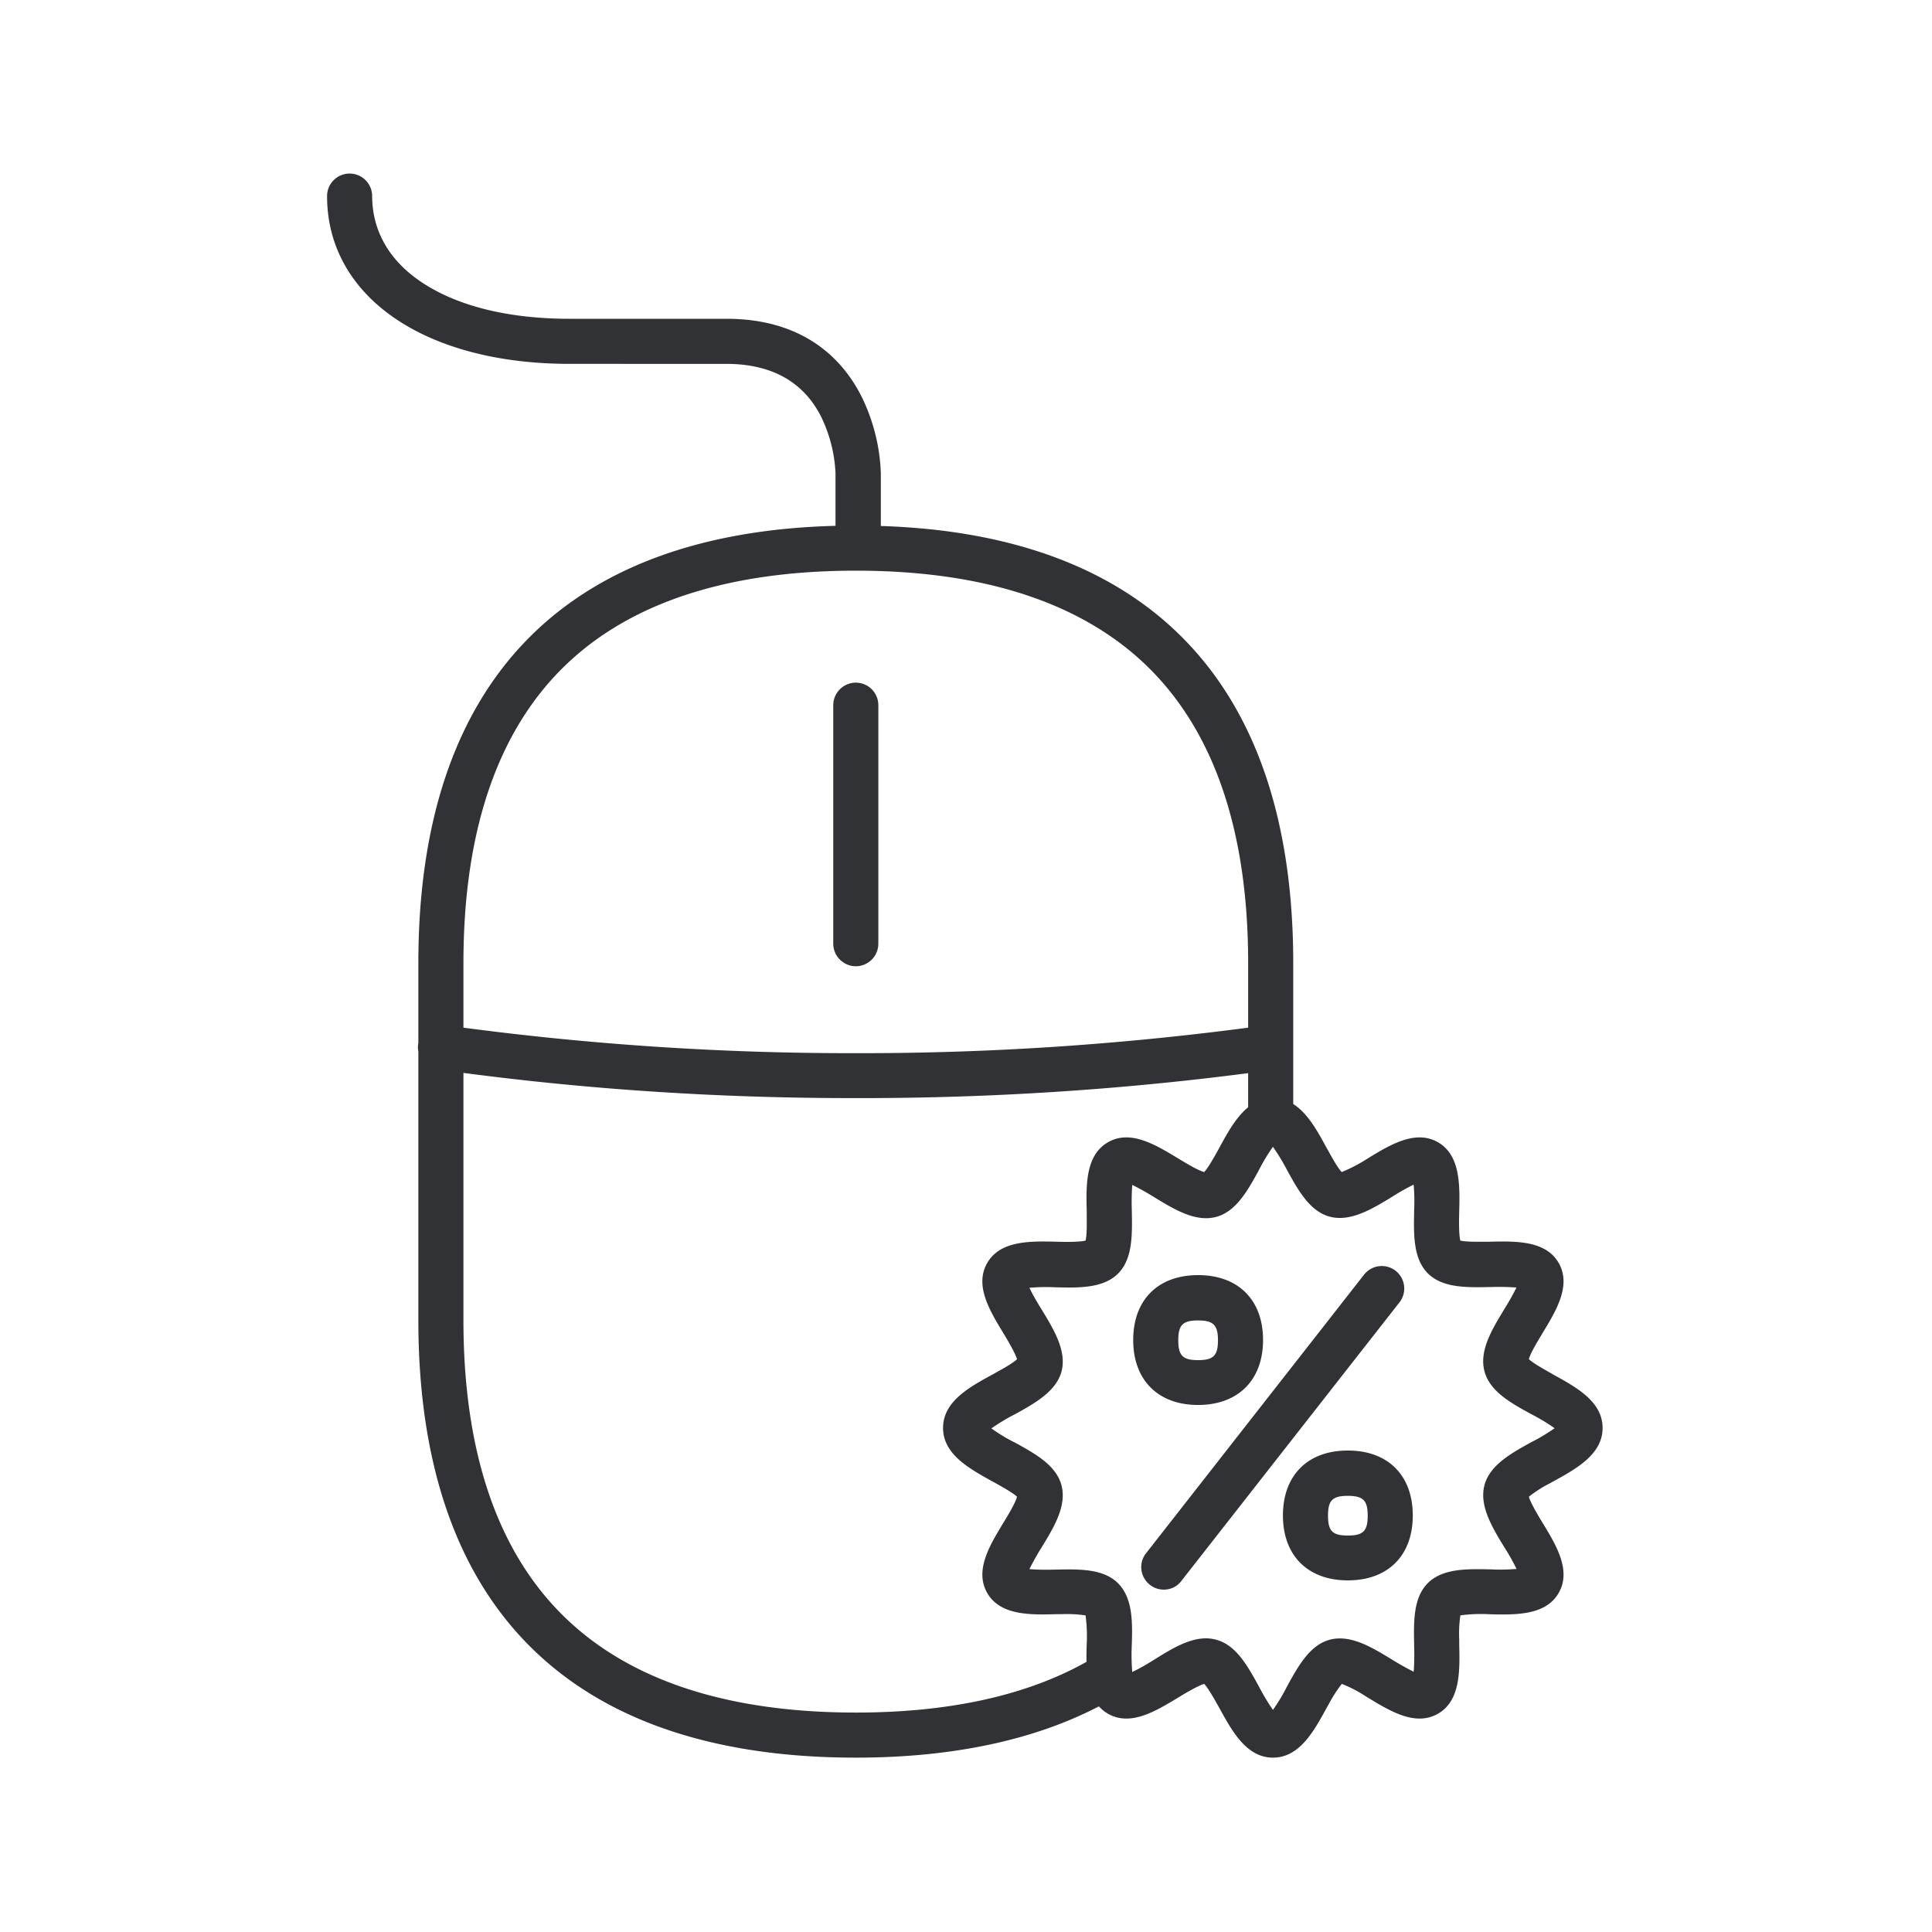 <svg width="24" height="24" fill="none" xmlns="http://www.w3.org/2000/svg"><path fill-rule="evenodd" clip-rule="evenodd" d="M10.942 5.879v.655c3.353.107 5.123 1.98 5.123 5.429v1.752c.179.112.301.335.412.54l.018.031c.052.095.122.221.172.274a2 2 0 0 0 .331-.174c.275-.168.588-.356.866-.196.277.16.271.53.263.854-.003.112-.006.291.014.367.063.016.196.015.304.014h.063c.325-.008.695-.014.854.263.16.278-.028.589-.196.866l-.015.025c-.059.098-.14.233-.159.305.048.046.168.114.26.166l.043.025.009.005c.286.158.604.334.604.659 0 .327-.326.506-.611.663h-.002l-.03.018a1.574 1.574 0 0 0-.273.173c.023.079.115.233.174.33.168.275.356.589.196.866-.16.278-.53.272-.854.264a1.886 1.886 0 0 0-.367.014 1.591 1.591 0 0 0-.014.303v.064c.008.325.014.694-.263.854-.278.16-.589-.028-.866-.196l-.025-.015a1.605 1.605 0 0 0-.305-.159 1.74 1.74 0 0 0-.166.259l-.025.044c-.157.288-.336.613-.664.613-.327 0-.506-.326-.663-.612v-.001l-.004-.006c-.054-.096-.135-.242-.187-.297-.079.023-.233.115-.33.174-.278.168-.589.356-.866.196a.441.441 0 0 1-.112-.091c-.813.423-1.828.637-3.02.637-3.554 0-5.434-1.88-5.434-5.434v-3.337a.278.278 0 0 1 0-.107v-.993c0-3.47 1.79-5.343 5.182-5.431v-.653a1.782 1.782 0 0 0-.182-.709c-.221-.431-.616-.65-1.177-.65H7.074c-1.801 0-3.011-.837-3.011-2.084a.28.28 0 0 1 .28-.28.28.28 0 0 1 .28.28c0 .303.109.737.624 1.076.446.294 1.076.448 1.827.448h1.95c.988 0 1.462.53 1.683.975.143.294.224.616.235.944Zm2.555 14.765c-.001-.07 0-.141.002-.21a1.886 1.886 0 0 0-.014-.367 1.593 1.593 0 0 0-.303-.015h-.064c-.324.009-.694.015-.854-.263-.16-.277.028-.588.196-.865l.015-.025c.06-.098.14-.234.159-.306-.052-.049-.187-.124-.283-.178l-.022-.012-.01-.005c-.285-.159-.604-.335-.604-.66 0-.327.325-.506.614-.663l.032-.018c.094-.052.22-.122.273-.172-.023-.079-.115-.233-.174-.331-.168-.277-.356-.588-.196-.865.16-.278.53-.272.854-.264.113.003.292.006.367-.014.017-.062.016-.196.015-.304v-.063c-.009-.325-.014-.694.263-.854.277-.16.588.028.865.196l.025.015c.098.059.234.14.306.159.049-.052.125-.188.178-.283l.012-.023c.1-.182.207-.379.356-.499v-.424c-1.615.21-3.245.313-4.874.31-1.63.002-3.258-.1-4.874-.313V16.4c0 1.644.426 2.888 1.266 3.697.81.782 2.025 1.177 3.608 1.177 1.156 0 2.118-.21 2.866-.63Zm2.008-8.681v.803c-1.616.213-3.244.32-4.874.317a36.736 36.736 0 0 1-4.874-.317v-.803c0-1.644.426-2.888 1.266-3.698.81-.781 2.025-1.176 3.608-1.176 1.583 0 2.796.395 3.608 1.176.84.81 1.266 2.054 1.266 3.698Zm-5.154-.24c0 .153.126.28.28.28a.28.28 0 0 0 .28-.28V8.76a.28.28 0 0 0-.28-.28.281.281 0 0 0-.28.28v2.961Zm3.826 7.744c0 .154.126.28.28.28.087 0 .168-.039.219-.109l2.709-3.46a.28.28 0 0 0-.048-.392.28.28 0 0 0-.392.048l-2.709 3.462a.27.27 0 0 0-.059.171Zm.706-2.014c-.496 0-.806-.308-.806-.807 0-.498.308-.806.806-.806.499 0 .807.308.807.806 0 .499-.311.807-.807.807Zm-.246-.804c0-.19.056-.246.246-.246.188 0 .247.056.247.246s-.056.247-.247.247c-.19 0-.246-.056-.246-.247Zm2.106 2.983c-.496 0-.806-.308-.806-.806 0-.499.308-.807.806-.807.499 0 .807.308.807.807 0 .498-.308.806-.807.806Zm-.246-.804c0-.19.056-.246.246-.246s.247.056.247.246c0 .191-.056.247-.247.247-.19 0-.246-.056-.246-.247Zm-1.516 1.524c.042 0 .084.006.126.017.25.067.392.327.532.582.051.099.11.197.174.29.065-.093.123-.188.174-.29.14-.255.283-.515.532-.582.255-.067.516.09.768.244.09.056.179.106.274.154.009-.107.009-.213.006-.32v-.011c-.006-.29-.012-.588.17-.77.183-.182.48-.177.77-.171h.012c.107.006.213.003.32-.005a2.615 2.615 0 0 0-.155-.275c-.154-.252-.31-.515-.243-.767.067-.247.327-.393.582-.533.101-.05.196-.109.289-.173a2.318 2.318 0 0 0-.289-.174c-.255-.14-.515-.283-.582-.532-.068-.255.09-.516.243-.768.056-.09.107-.179.154-.274a3.038 3.038 0 0 0-.319-.006h-.012c-.29.006-.587.012-.77-.17-.182-.183-.176-.48-.17-.77v-.012a2.431 2.431 0 0 0-.006-.32 2.642 2.642 0 0 0-.274.155c-.252.154-.516.31-.768.243-.249-.067-.392-.327-.532-.581v-.001a2.694 2.694 0 0 0-.174-.286 2.33 2.33 0 0 0-.174.288v.001c-.14.255-.283.515-.532.582-.255.067-.515-.09-.767-.244a3.282 3.282 0 0 0-.275-.154 3.038 3.038 0 0 0-.005.32v.012c.005.29.011.587-.171.77-.185.184-.488.178-.782.17a2.431 2.431 0 0 0-.319.006c.045.095.098.184.154.274.154.252.311.515.244.768-.068.246-.328.392-.583.532-.1.05-.196.11-.288.173.092.065.187.124.288.174h.001c.255.14.515.283.582.532.067.255-.09.516-.244.768a3.24 3.24 0 0 0-.154.274c.106.009.213.009.32.006h.011c.29-.006.588-.012.77.17.185.186.18.488.17.782-.005.107-.002.213.006.32.096-.045.185-.098.275-.154.21-.132.428-.264.641-.264Z" fill="#313235"/></svg>